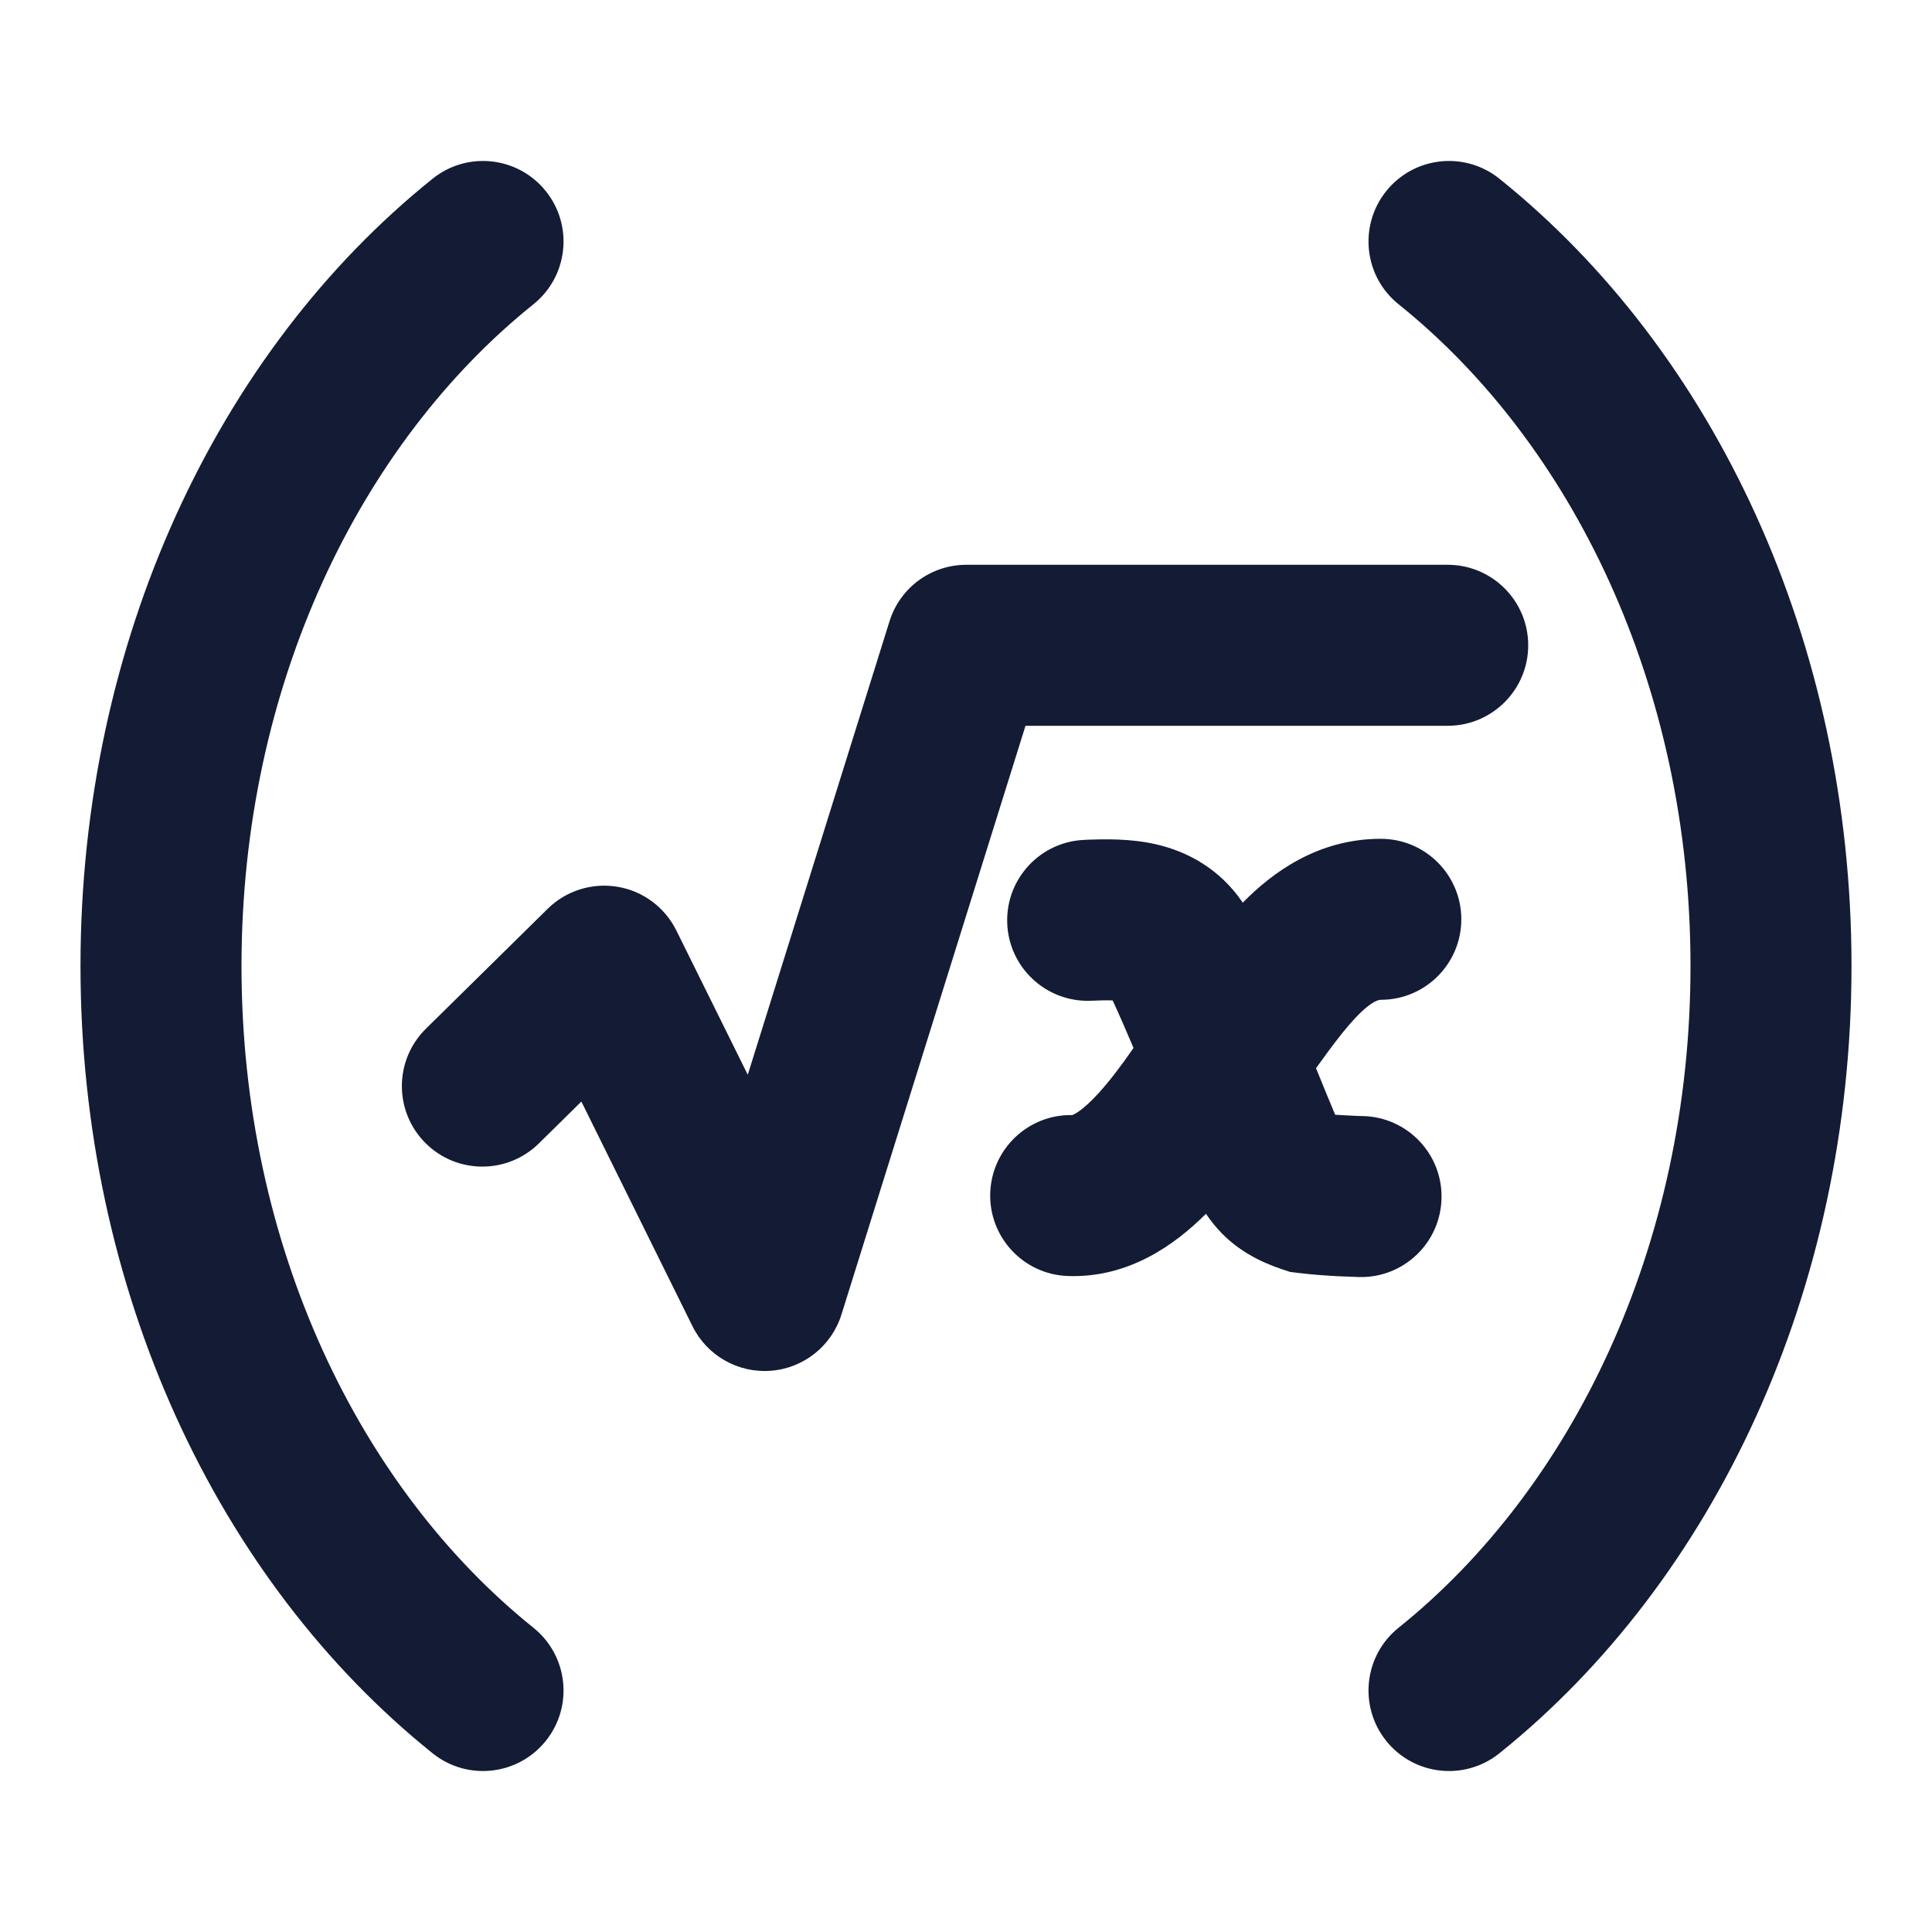<svg width="24" height="24" viewBox="0 0 24 24" fill="none" xmlns="http://www.w3.org/2000/svg">
<path fill-rule="evenodd" clip-rule="evenodd" d="M6.78 2.374C7.126 2.805 7.057 3.434 6.626 3.78C4.475 5.506 3 8.515 3 12C3 15.485 4.475 18.494 6.626 20.22C7.057 20.566 7.126 21.195 6.78 21.626C6.434 22.057 5.805 22.126 5.374 21.78C2.703 19.636 1 16.028 1 12C1 7.972 2.703 4.364 5.374 2.22C5.805 1.874 6.434 1.943 6.78 2.374Z" fill="#141B34"/>
<path fill-rule="evenodd" clip-rule="evenodd" d="M17.22 2.374C17.566 1.943 18.195 1.874 18.626 2.22C21.297 4.364 23 7.972 23 12C23 16.028 21.297 19.636 18.626 21.78C18.195 22.126 17.566 22.057 17.22 21.626C16.875 21.195 16.943 20.566 17.374 20.22C19.525 18.494 21 15.485 21 12C21 8.515 19.525 5.506 17.374 3.78C16.943 3.434 16.875 2.805 17.22 2.374Z" fill="#141B34"/>
<path fill-rule="evenodd" clip-rule="evenodd" d="M15.438 11.213C15.805 10.84 16.369 10.42 17.153 10.42C17.705 10.42 18.153 10.868 18.153 11.42C18.153 11.972 17.705 12.42 17.153 12.42C17.138 12.42 17.047 12.42 16.831 12.651C16.727 12.762 16.621 12.897 16.499 13.062C16.472 13.1 16.442 13.14 16.411 13.183C16.39 13.211 16.369 13.24 16.348 13.269C16.443 13.504 16.525 13.704 16.586 13.848C16.633 13.851 16.682 13.854 16.73 13.856C16.789 13.859 16.84 13.861 16.877 13.863L16.919 13.864L16.93 13.864L16.932 13.864C17.484 13.878 17.921 14.336 17.907 14.888C17.894 15.44 17.436 15.877 16.884 15.864L16.877 15.864L16.861 15.863L16.808 15.861C16.763 15.86 16.7 15.857 16.628 15.854C16.49 15.847 16.294 15.834 16.12 15.812L16.024 15.8L15.931 15.769C15.646 15.674 15.389 15.536 15.177 15.32C15.098 15.24 15.032 15.153 14.981 15.078C14.596 15.462 14.022 15.878 13.265 15.851C12.713 15.832 12.282 15.368 12.301 14.817C12.321 14.27 12.775 13.841 13.32 13.852C13.34 13.845 13.443 13.802 13.645 13.582C13.789 13.423 13.931 13.235 14.081 13.018C13.989 12.8 13.9 12.597 13.822 12.428C13.816 12.428 13.809 12.428 13.803 12.427C13.733 12.425 13.657 12.428 13.545 12.432C12.993 12.45 12.53 12.017 12.512 11.465C12.494 10.913 12.927 10.451 13.479 10.433C13.49 10.432 13.502 10.432 13.515 10.431C13.701 10.425 14.036 10.413 14.364 10.489C14.744 10.577 15.149 10.787 15.438 11.213Z" fill="#141B34"/>
<path fill-rule="evenodd" clip-rule="evenodd" d="M11.05 7.717C11.18 7.3 11.567 7.016 12.004 7.016L17.984 7.016C18.536 7.016 18.984 7.464 18.984 8.016C18.984 8.568 18.536 9.016 17.984 9.016L12.739 9.016L10.453 16.329C10.331 16.72 9.984 16.996 9.577 17.028C9.169 17.06 8.783 16.841 8.602 16.474L7.222 13.684L6.694 14.204C6.3 14.592 5.667 14.587 5.28 14.194C4.892 13.8 4.897 13.167 5.291 12.779L6.804 11.289C7.032 11.064 7.355 10.963 7.672 11.016C7.988 11.069 8.259 11.271 8.402 11.559L9.289 13.351L11.05 7.717Z" fill="#141B34"/>
</svg>

